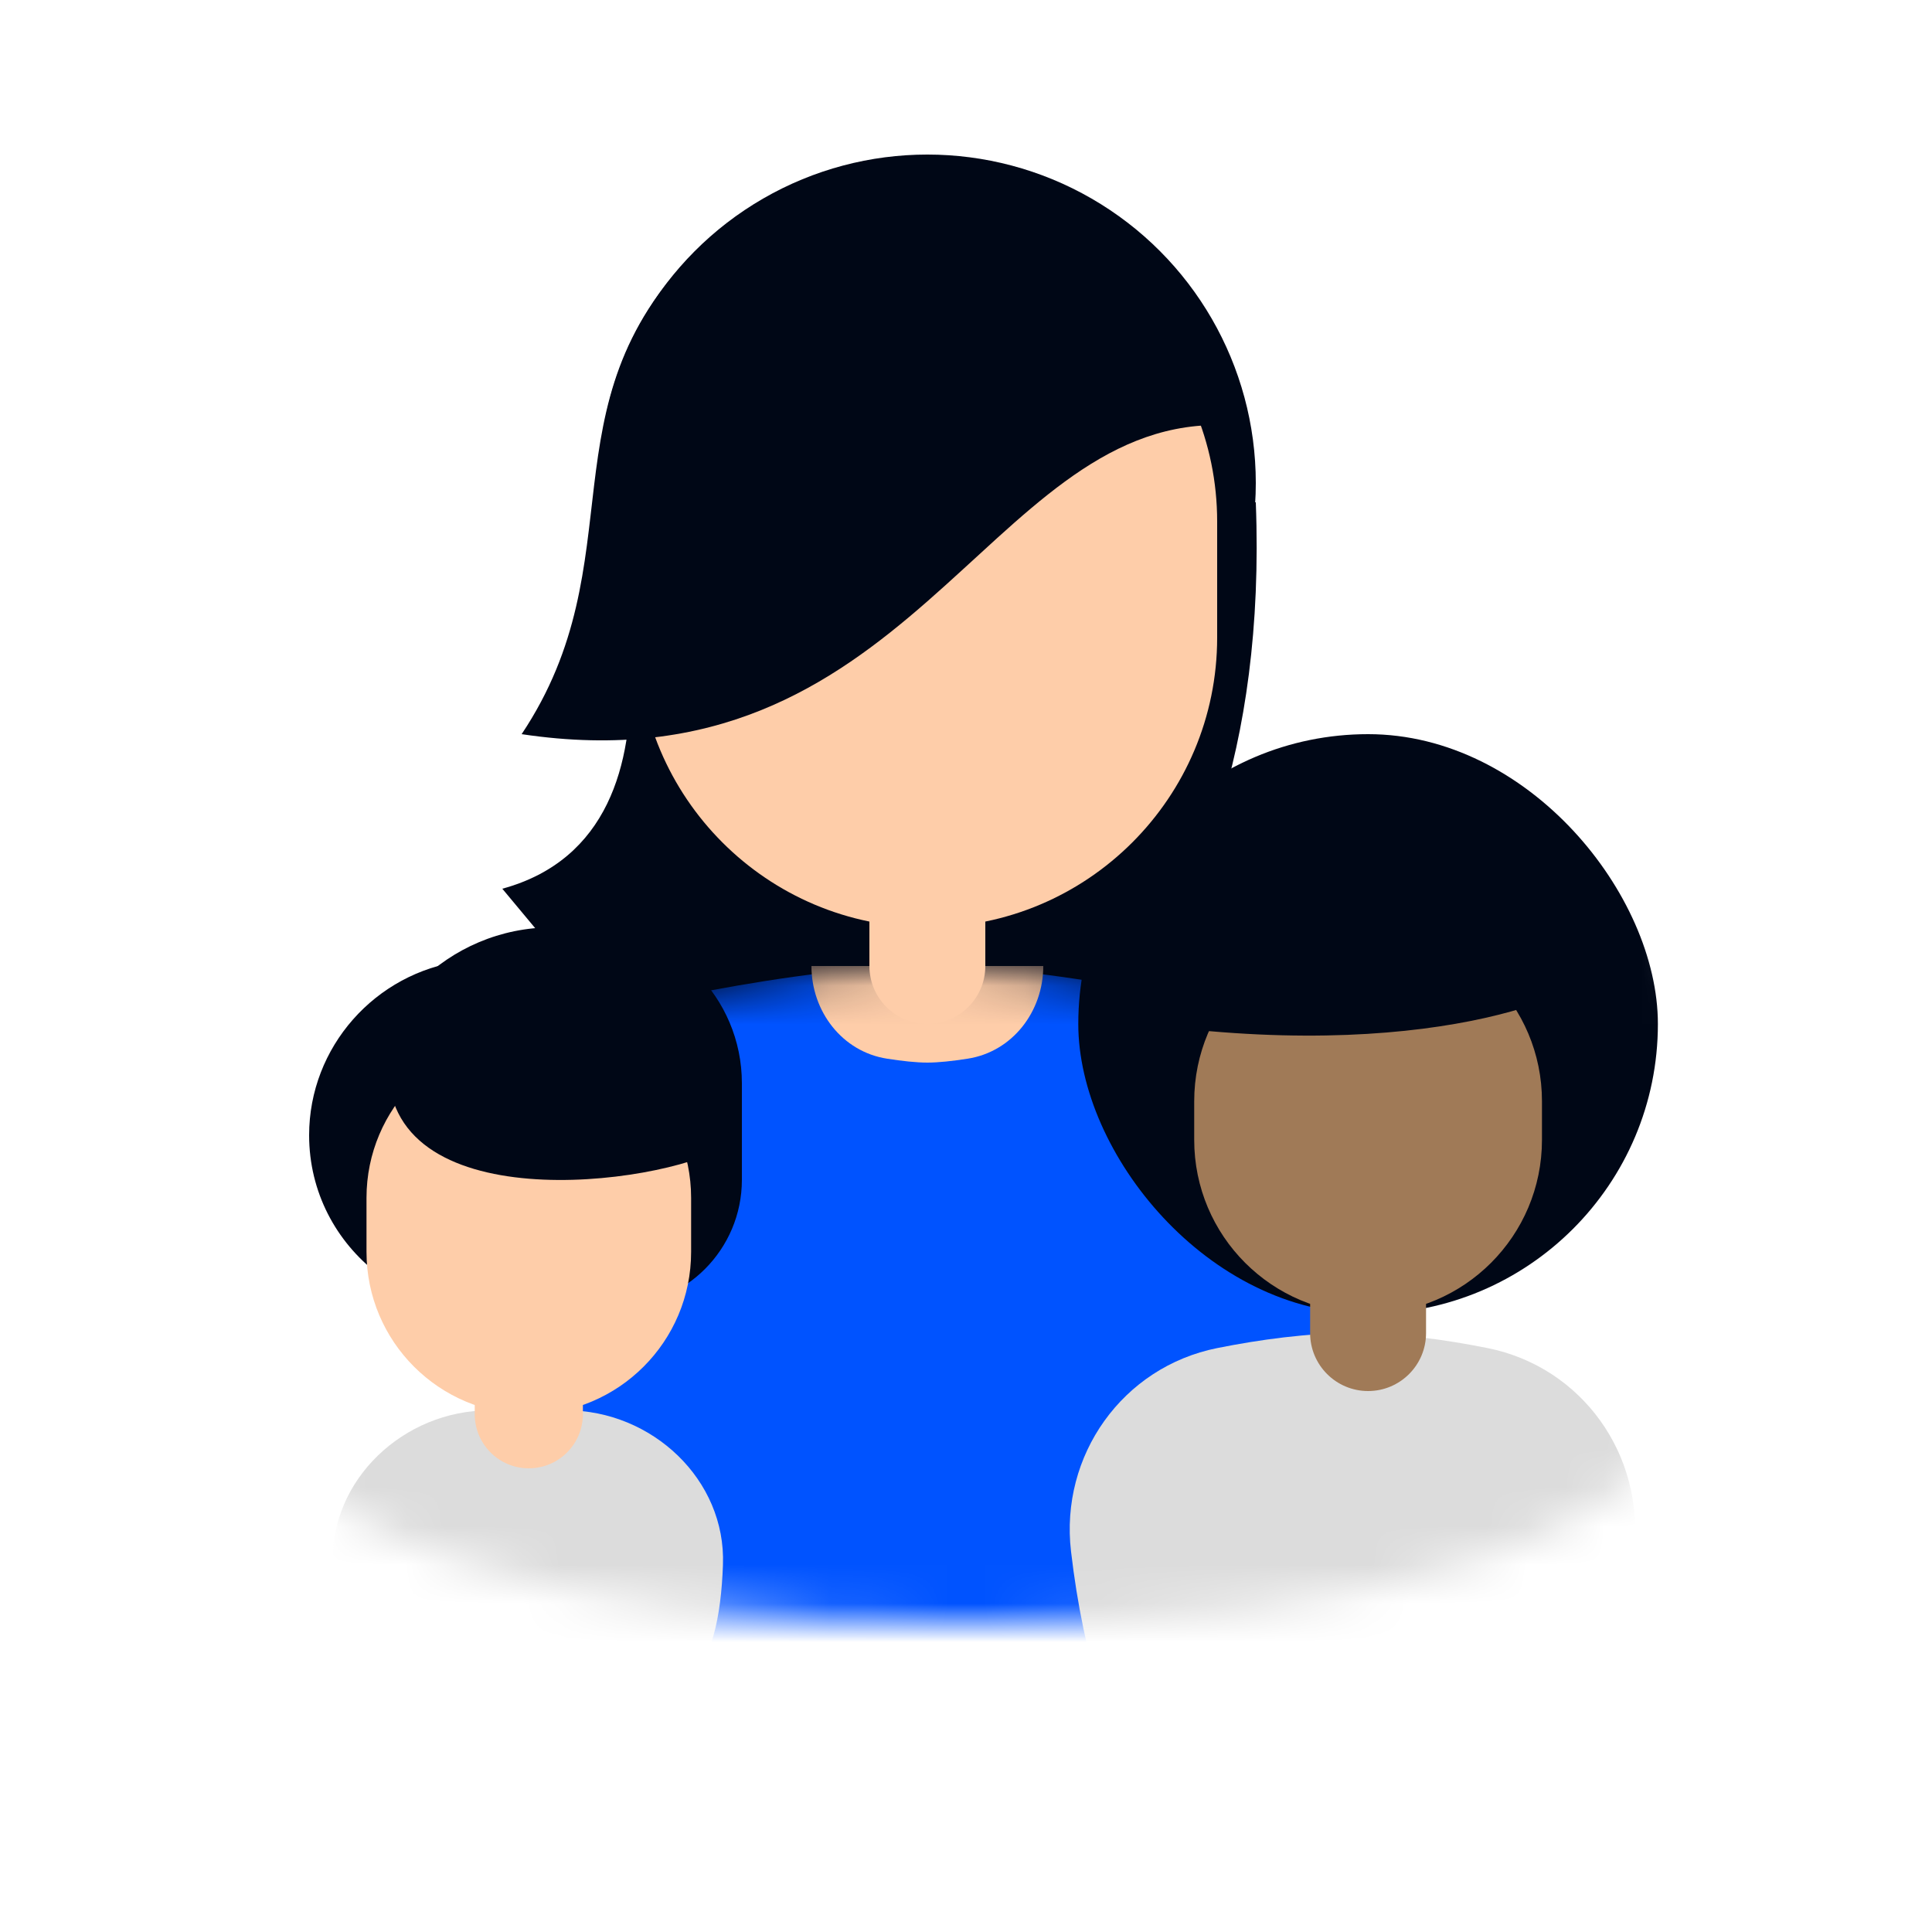 <svg width="50" height="50" viewBox="0 0 50 50" fill="none" xmlns="http://www.w3.org/2000/svg">
<g clip-path="url(#clip0)">
<mask id="mask0" mask-type="alpha" maskUnits="userSpaceOnUse" x="5" y="-5" width="40" height="47">
<path d="M45 32.5C45 40.508 34.5 42 25 42C15.5 42 5 40.508 5 32.5C5 24.492 14.454 -5 25.5 -5C36.546 -5 45 24.492 45 32.5Z" fill="#C4C4C4"/>
</mask>
<g mask="url(#mask0)">
<path d="M15.5 13H32.5C33 26 25 29.5 25 29.5C18 30 9.5 28 9.5 28C19.5 25 15.5 26 15.5 26L13 23C18.5 21.5 15.5 13 15.5 13Z" fill="#000716"/>
<mask id="mask1" mask-type="alpha" maskUnits="userSpaceOnUse" x="12" y="25" width="24" height="30">
<path d="M12.442 33.032C12.457 29.46 14.864 26.288 18.376 25.634C20.268 25.282 22.31 25 24 25C25.69 25 27.732 25.282 29.624 25.634C33.136 26.288 35.546 29.463 35.387 33.031C34.947 42.901 32.838 55 23 55C13.162 55 12.398 42.902 12.442 33.032Z" fill="#002573"/>
</mask>
<g mask="url(#mask1)">
<path d="M12.442 33.032C12.457 29.46 14.864 26.288 18.376 25.634C20.268 25.282 22.31 25 24 25C25.69 25 27.732 25.282 29.624 25.634C33.136 26.288 35.546 29.463 35.387 33.031C34.947 42.901 32.838 55 23 55C13.162 55 12.398 42.902 12.442 33.032Z" fill="#0053FF"/>
<path d="M21 25H27V25C27 26.175 26.203 27.22 25.041 27.399C24.659 27.459 24.288 27.5 24 27.5C23.712 27.5 23.341 27.459 22.959 27.399C21.797 27.22 21 26.175 21 25V25Z" fill="#FECDA9"/>
</g>
<circle cx="24" cy="12.5" r="8.5" fill="#000716"/>
<path d="M16.5 13.5C16.5 9.358 19.858 6 24 6V6C28.142 6 31.5 9.358 31.5 13.5V16.5C31.5 20.642 28.142 24 24 24V24C19.858 24 16.5 20.642 16.5 16.5V13.5Z" fill="#FECDA9"/>
<path d="M22.5 18H25.5V25C25.5 25.828 24.828 26.5 24 26.5V26.5C23.172 26.5 22.5 25.828 22.5 25V18Z" fill="#FECDA9"/>
<path d="M31.5 11C25.5 11 23.5 20.5 13.5 19C16.5 14.5 14 10.5 18 6.5L19 6L24 5L30 7L31.5 11Z" fill="#000716"/>
<path d="M8.612 40.5C8.53 38.292 10.452 36.5 12.661 36.5H14.661C16.87 36.5 18.792 38.292 18.71 40.5C18.611 43.185 17.811 45 13.661 45C9.511 45 8.711 43.185 8.612 40.5Z" fill="#DCDCDC"/>
<path d="M8 29.379C8 27.101 9.707 25.172 11.965 24.871V24.871C15.11 24.452 17.739 27.299 17.025 30.39V30.39C16.642 32.053 15.34 33.365 13.684 33.779V33.779C10.816 34.496 8 32.336 8 29.379V29.379Z" fill="#000716"/>
<path d="M9.4 28.9C9.4 26.194 11.594 24 14.3 24H15.165C17.393 24 19.2 25.807 19.2 28.035V30.533C19.2 32.337 17.738 33.8 15.933 33.8H14.3C11.594 33.8 9.4 31.606 9.4 28.9V28.9Z" fill="#000716"/>
<path d="M12.286 33.8H15.085V36.6C15.085 37.373 14.459 38 13.685 38V38C12.912 38 12.286 37.373 12.286 36.6V33.8Z" fill="#FECDA9"/>
<path d="M9.485 31C9.485 28.68 11.366 26.8 13.685 26.8V26.8C16.005 26.8 17.886 28.68 17.886 31V32.4C17.886 34.72 16.005 36.6 13.685 36.6V36.6C11.366 36.6 9.485 34.72 9.485 32.4V31Z" fill="#FECDA9"/>
<path d="M10.1 28.2C10.8 31.7 18 30.5 19 29.5L15.7 25.4H12.9L10.1 28.2Z" fill="#000716"/>
<path d="M27.718 40.15C27.427 37.666 29.05 35.379 31.502 34.888C32.613 34.666 33.834 34.5 35 34.5C36.166 34.5 37.387 34.666 38.498 34.888C40.95 35.379 42.573 37.666 42.282 40.15C41.632 45.691 39.474 49 35 49C30.526 49 28.368 45.691 27.718 40.15Z" fill="#DCDCDC"/>
<rect x="27.906" y="19" width="15" height="15" rx="7.5" fill="#000716"/>
<path d="M33.906 32.257H36.906V34.5C36.906 35.328 36.235 36 35.406 36V36C34.578 36 33.906 35.328 33.906 34.5V32.257Z" fill="#A07A57"/>
<path d="M30.906 28.5C30.906 26.015 32.921 24 35.406 24V24C37.892 24 39.906 26.015 39.906 28.5V29.5C39.906 31.985 37.892 34 35.406 34V34C32.921 34 30.906 31.985 30.906 29.5V28.5Z" fill="#A07A57"/>
<path d="M41.317 25.063C41.317 25.555 37.406 27.5 29.932 26.538L33.727 19.898H36.763L41.317 25.063Z" fill="#000716"/>
</g>
</g>
<defs>
<clipPath id="clip0">
<rect width="50" height="50" fill="white"/>
</clipPath>
</defs>
</svg>
